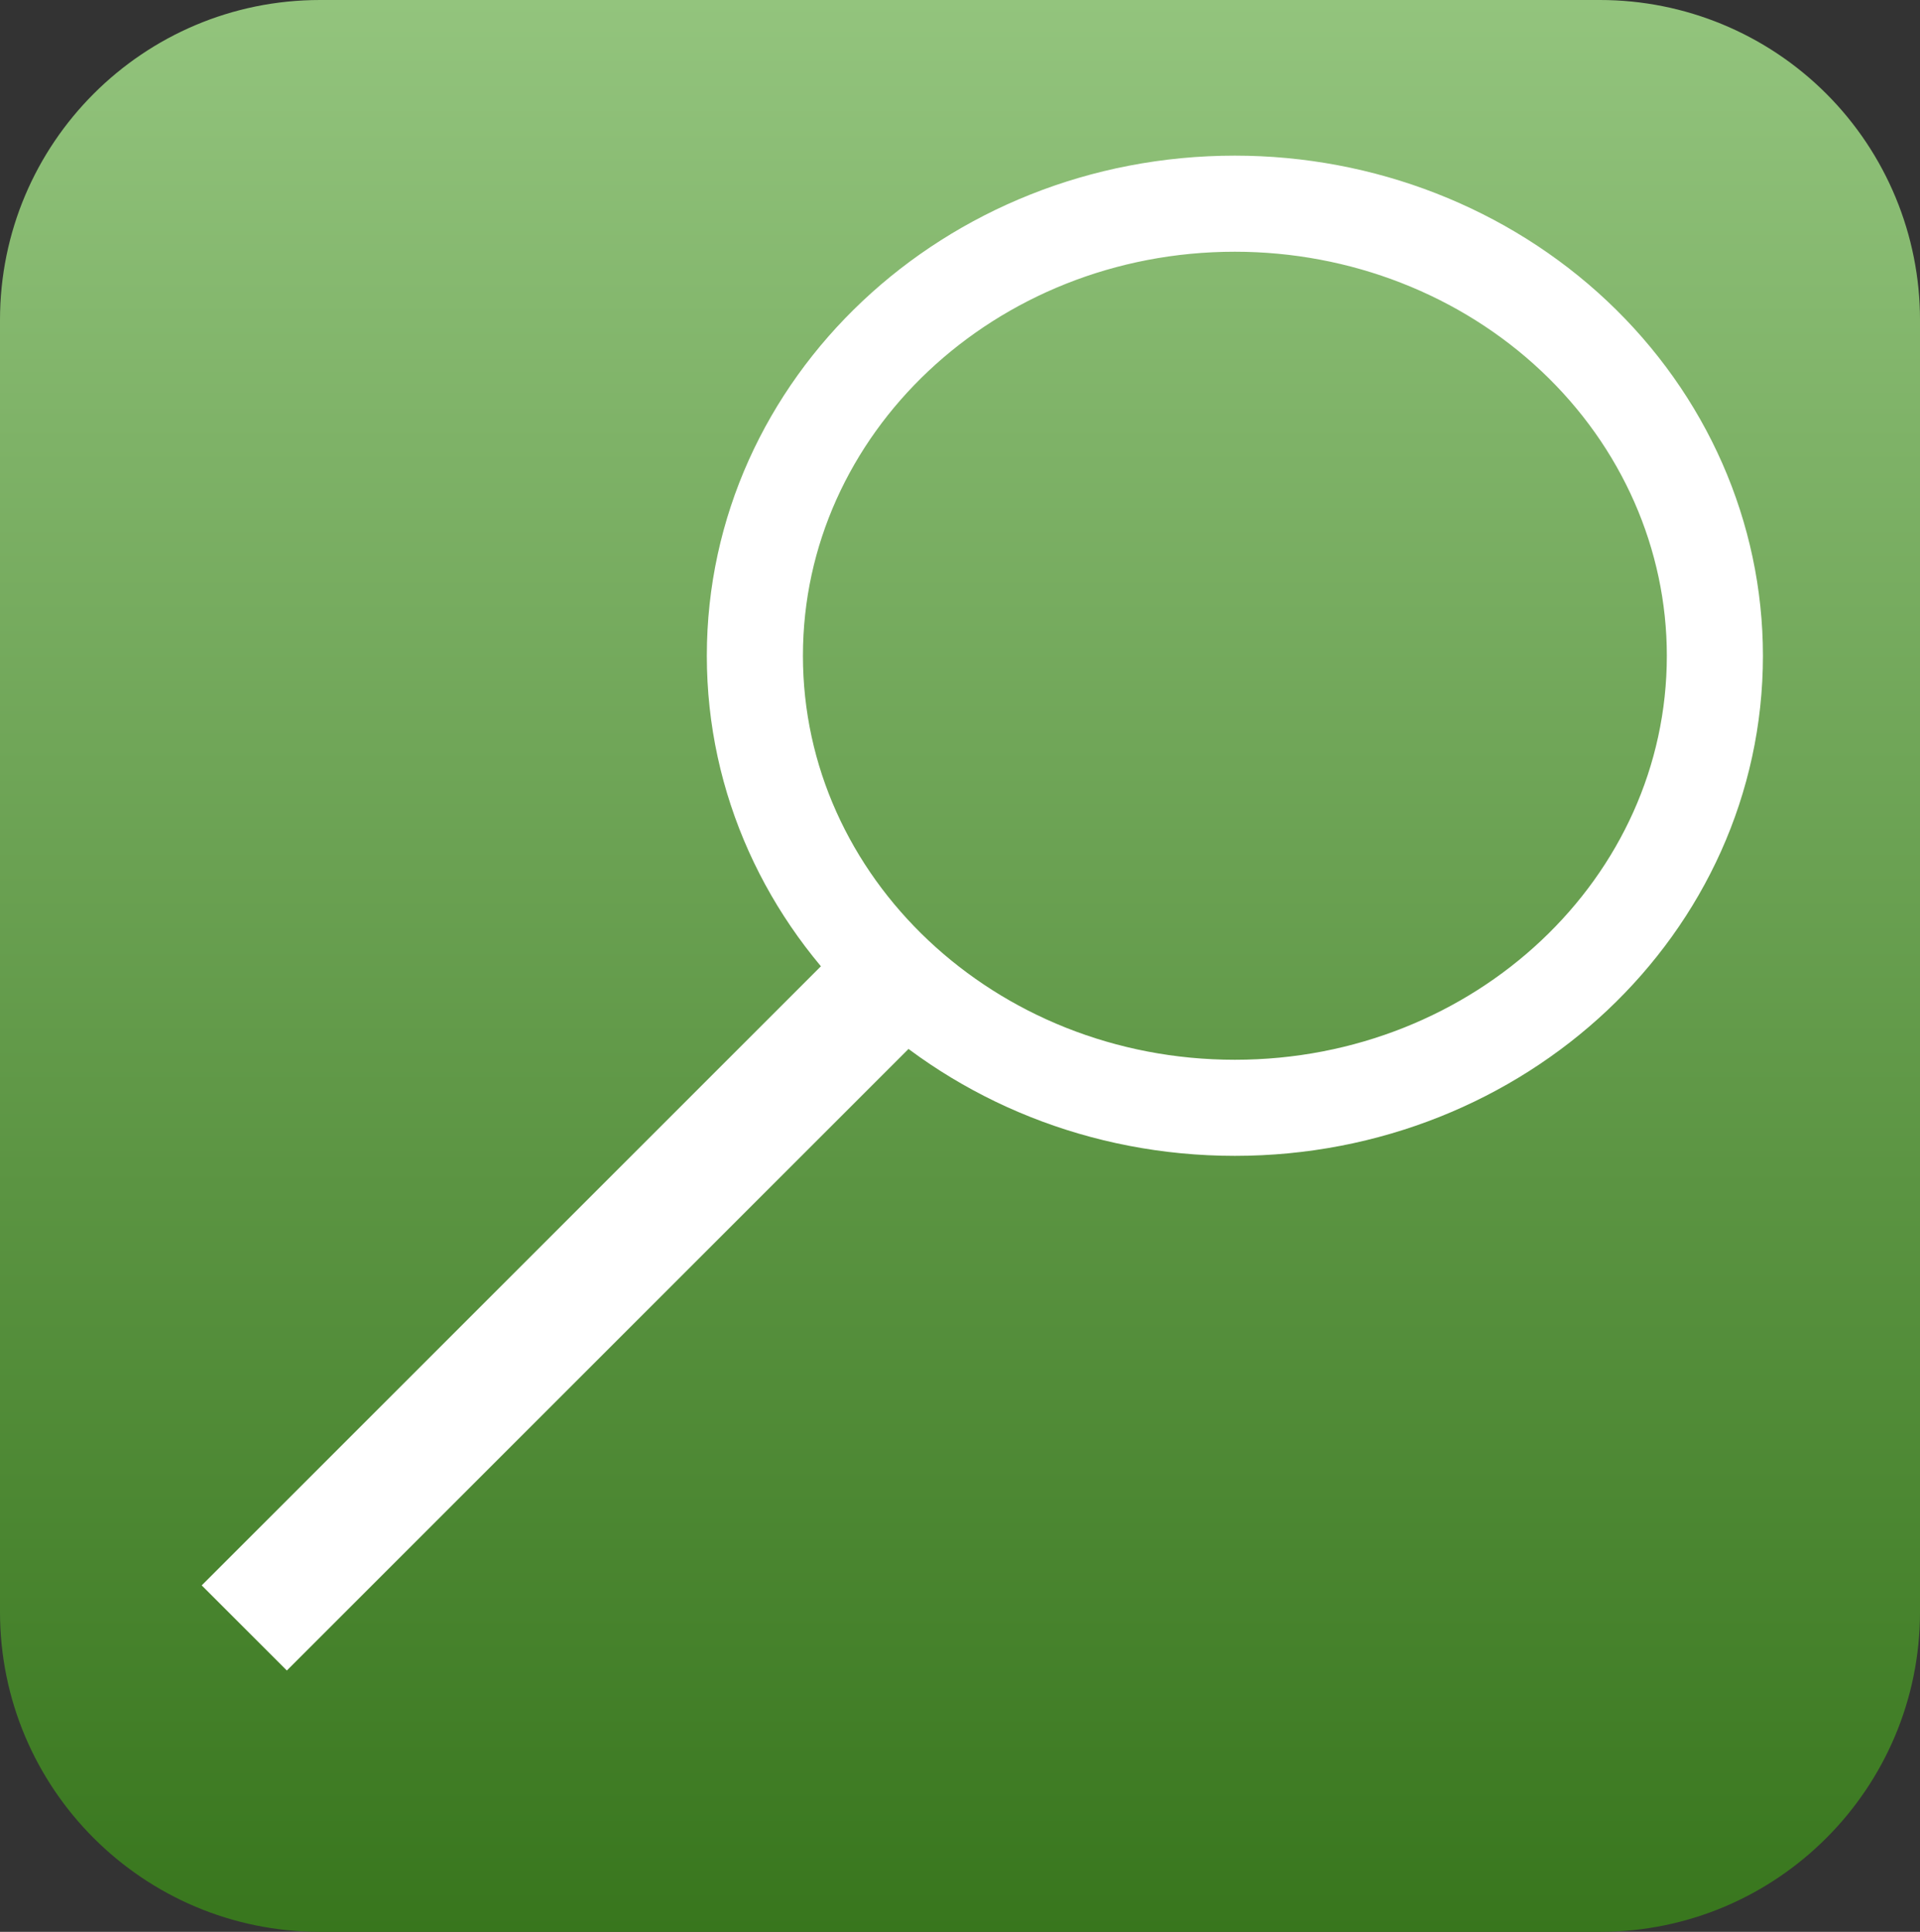 <svg version="1.1" viewBox="0.0 0.0 479.493 482.52" fill="none" stroke="none" stroke-linecap="square" stroke-miterlimit="10" xmlns:xlink="http://www.w3.org/1999/xlink" xmlns="http://www.w3.org/2000/svg"><rect x="0.0" y="0.0" width="479.493" height="482.52" fill="#333333" stroke="none"/><clipPath id="p.0"><path d="m0 0l479.493 0l0 482.52l-479.493 0l0 -482.52z" clip-rule="nonzero"/></clipPath><g clip-path="url(#p.0)"><path fill="#000000" fill-opacity="0.0" d="m0 0l479.493 0l0 482.52l-479.493 0z" fill-rule="evenodd"/><defs><linearGradient id="p.1" gradientUnits="userSpaceOnUse" gradientTransform="matrix(21.966 0.0 0.0 21.966 0.0 0.0)" spreadMethod="pad" x1="2.860497134461499E-10" y1="-7.901947089927657E-5" x2="-7.951775573197918E-5" y2="21.966"><stop offset="0.0" stop-color="#93c47d"/><stop offset="1.0" stop-color="#38761d"/></linearGradient></defs><path fill="url(#p.1)" d="m0 79.918l0 0c0 -44.137 35.78 -79.918 79.918 -79.918l319.661 0l0 0c21.195 0 41.523 8.42 56.51 23.407c14.987 14.987 23.407 35.315 23.407 56.51l0 322.684c0 44.137 -35.78 79.918 -79.918 79.918l-319.661 0l0 0c-44.137 0 -79.918 -35.78 -79.918 -79.918z" fill-rule="evenodd"/><path fill="#000000" fill-opacity="0.0" d="m188.52 163.787l0 0c0 -62.36 53.669 -112.913 119.874 -112.913l0 0c31.793 0 62.283 11.896 84.764 33.072c22.481 21.175 35.11 49.895 35.11 79.842l0 0c0 62.36 -53.669 112.913 -119.874 112.913l0 0c-66.205 0 -119.874 -50.553 -119.874 -112.913z" fill-rule="evenodd"/><path stroke="#ffffff" stroke-width="24.0" stroke-linejoin="round" stroke-linecap="butt" d="m188.52 163.787l0 0c0 -62.36 53.669 -112.913 119.874 -112.913l0 0c31.793 0 62.283 11.896 84.764 33.072c22.481 21.175 35.11 49.895 35.11 79.842l0 0c0 62.36 -53.669 112.913 -119.874 112.913l0 0c-66.205 0 -119.874 -50.553 -119.874 -112.913z" fill-rule="evenodd"/><path fill="#ffffff" d="m50.373 395.99l164.283 -164.283l21.26 21.26l-164.283 164.283z" fill-rule="evenodd"/></g></svg>